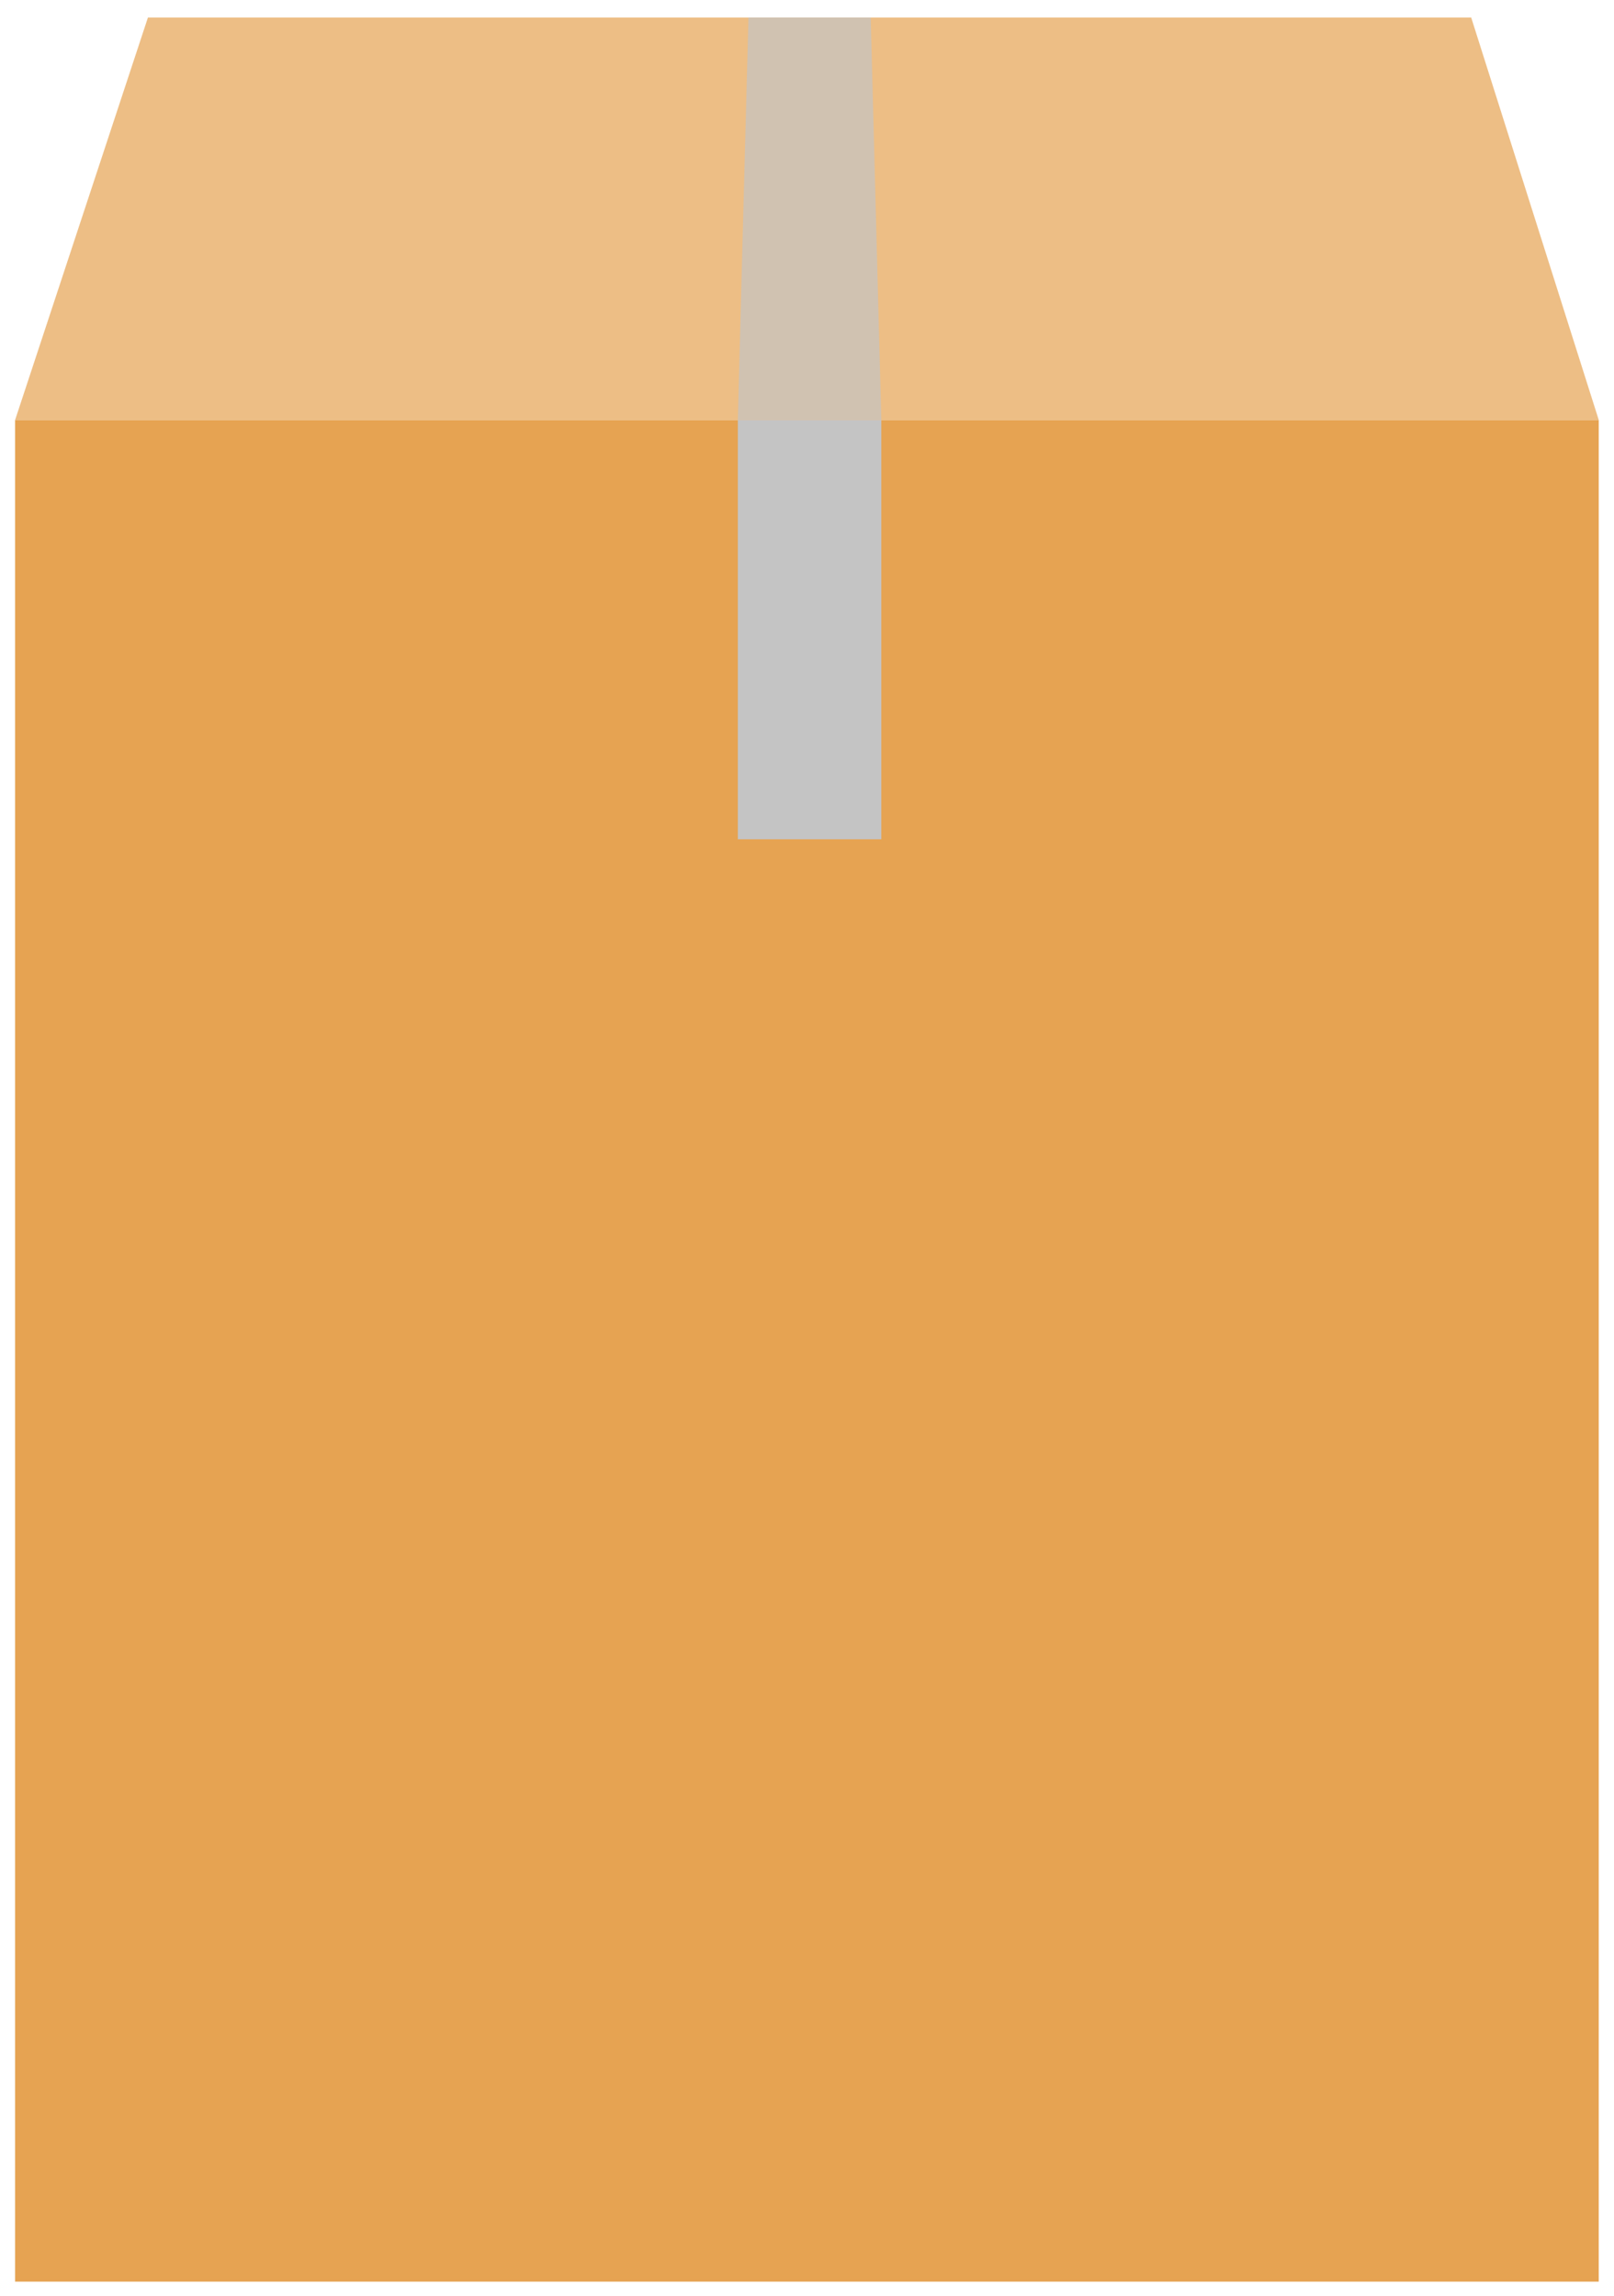<svg width="71" height="101" viewBox="0 0 71 101" fill="none" xmlns="http://www.w3.org/2000/svg">
<rect x="0.664" y="18.475" width="69.665" height="81.884" fill="#E6A352"/>
<path d="M6.508 0.77H64.718L70.329 18.474H0.664L6.508 0.77Z" fill="#E6A352" fill-opacity="0.7"/>
<path d="M32.925 0.77H38.302L38.769 18.474H32.457L32.925 0.77Z" fill="#C4C4C4" fill-opacity="0.7"/>
<rect x="32.457" y="18.475" width="6.312" height="18.442" fill="#C4C4C4"/>
</svg>
